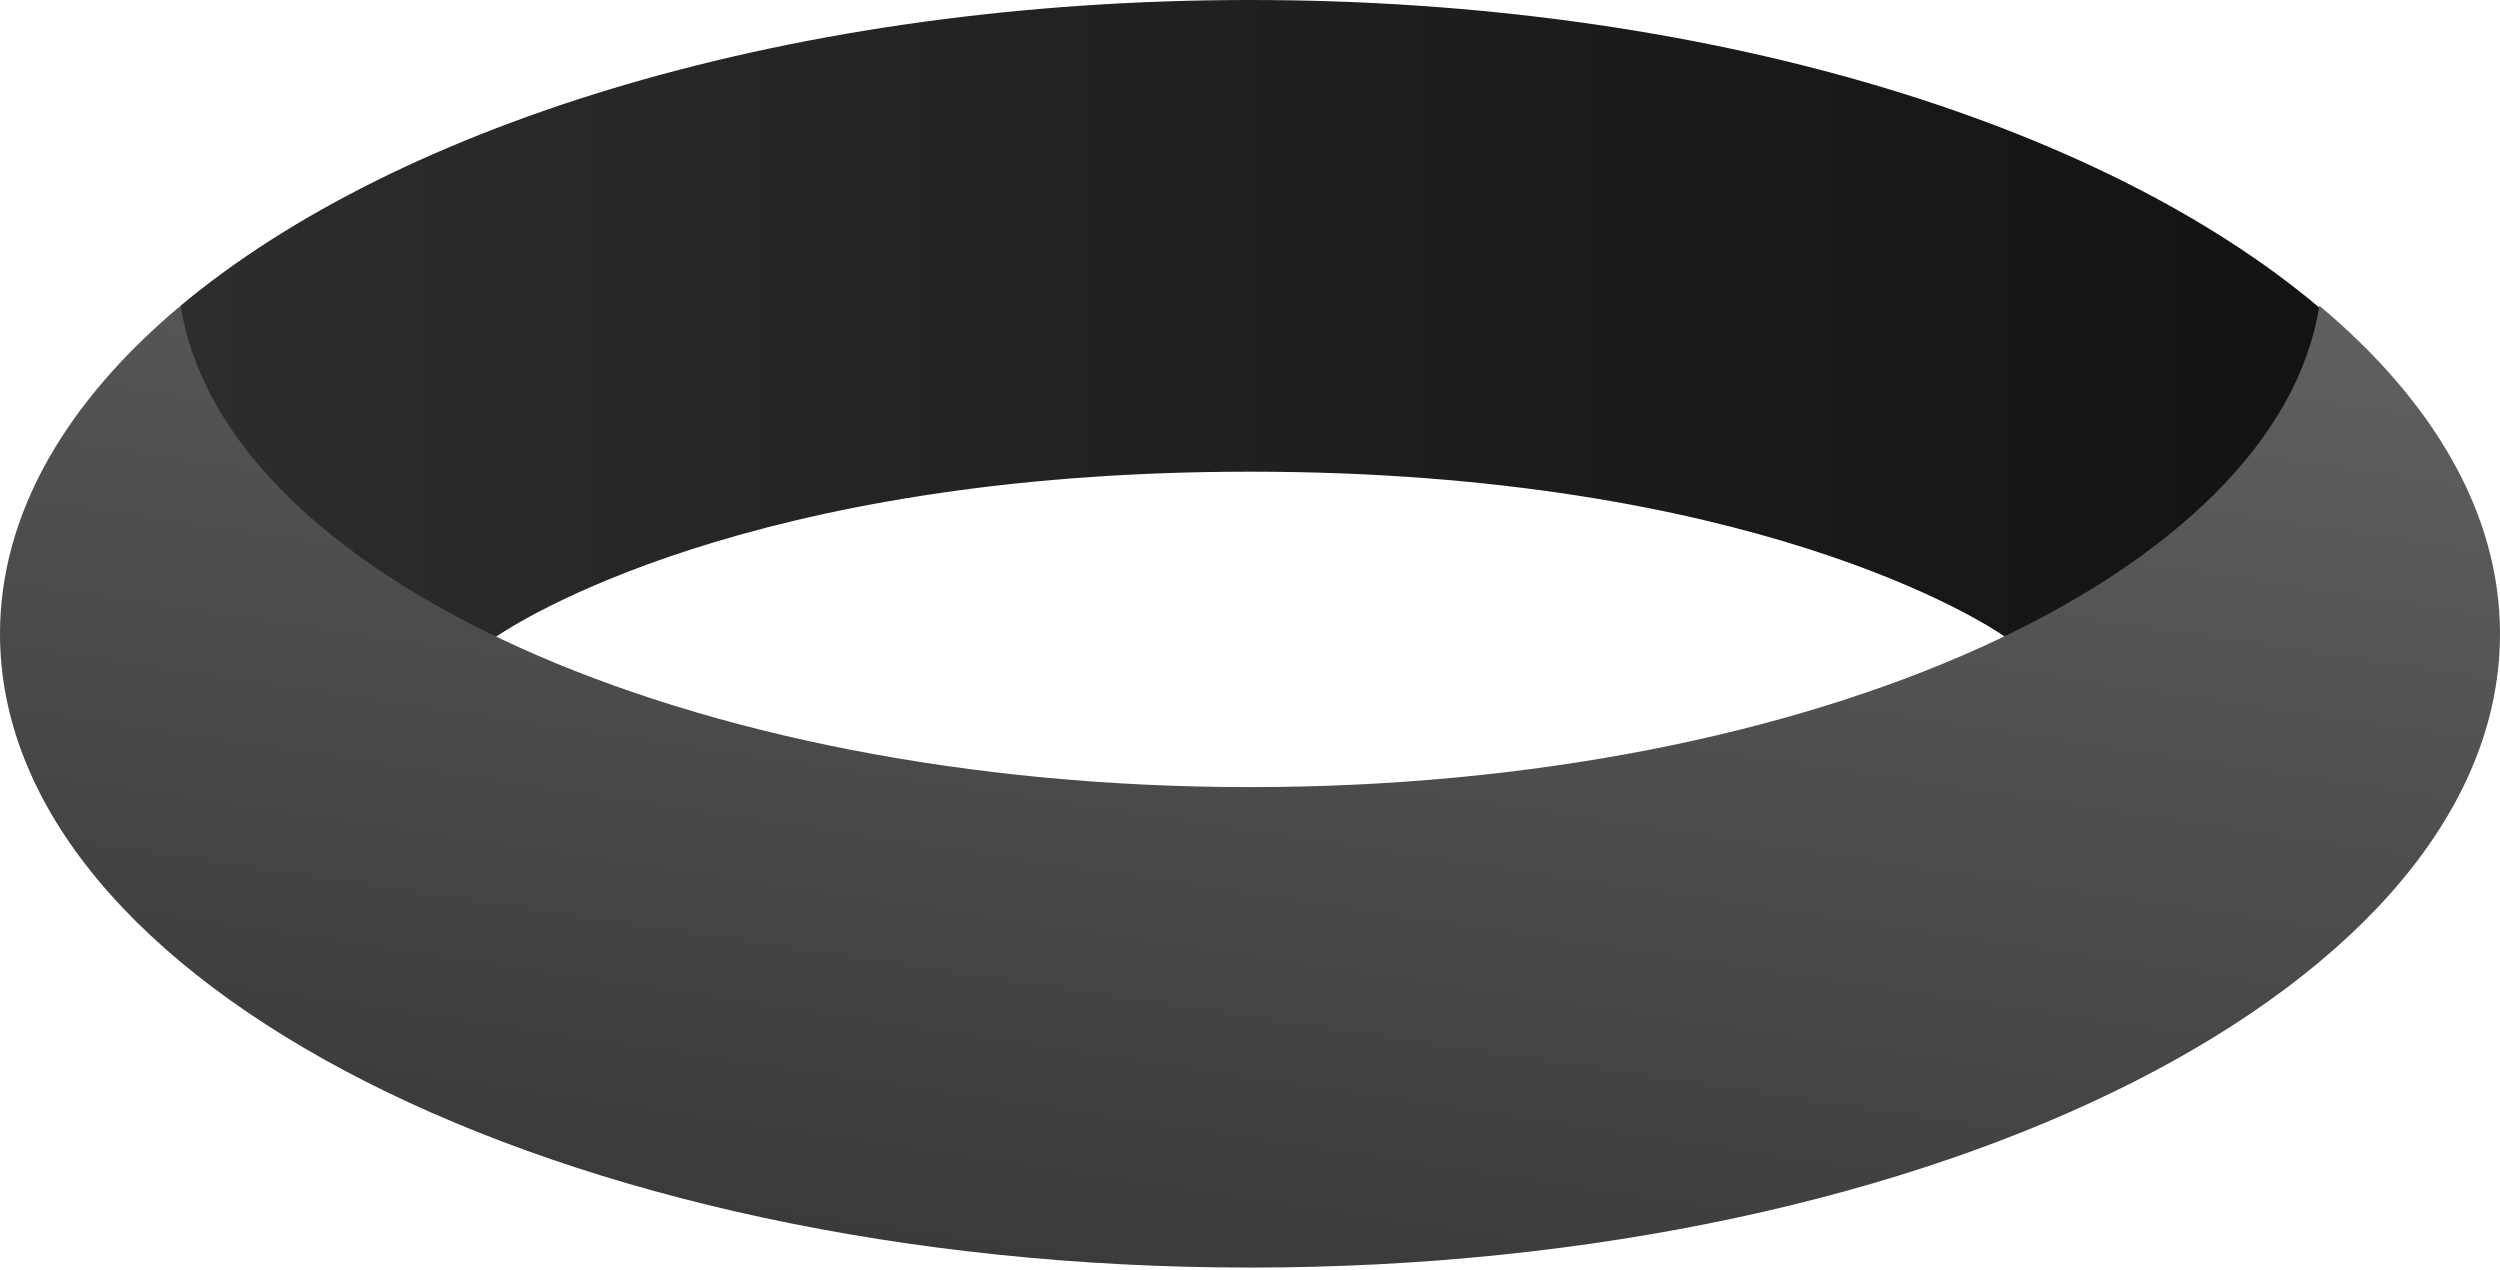<?xml version="1.0" encoding="UTF-8"?>
<svg width="256px" height="130px" viewBox="0 0 256 130" version="1.1" xmlns="http://www.w3.org/2000/svg" xmlns:xlink="http://www.w3.org/1999/xlink" preserveAspectRatio="xMidYMid">
    <defs>
        <linearGradient x1="-0.012%" y1="50.013%" x2="100.007%" y2="50.013%" id="linearGradient-1">
            <stop stop-color="rgb(45,45,45)" offset="0%"></stop>
            <stop stop-color="rgb(42,42,42)" offset="9.192%"></stop>
            <stop stop-color="rgb(26,26,26)" offset="71.69%"></stop>
            <stop stop-color="rgb(19,19,19)" offset="100%"></stop>
        </linearGradient>
        <linearGradient x1="-3.884%" y1="172.005%" x2="83.237%" y2="-50.934%" id="linearGradient-2">
            <stop stop-color="rgb(29,29,29)" offset="0%"></stop>
            <stop stop-color="rgb(70,70,70)" offset="49.43%"></stop>
            <stop stop-color="rgb(96,96,96)" offset="81.9%"></stop>
            <stop stop-color="rgb(109,109,109)" offset="100%"></stop>
        </linearGradient>
    </defs>
	<g>
		<path d="M128,0 C81.6,0 41,12.5 18.5,31.3 C18.6,31.8 18.1,32.8 18.3,33.3 C20.9,45.7 32,57 48.8,65.4 C49.2,65.6 50.3,65 50.8,65.2 C52.7,63.9 76.4,48.3 128,48.3 C179.3,48.3 203.2,63.7 205.3,65.2 C205.7,65 206.7,65.4 207.1,65.3 C224.2,56.8 235.5,45.5 237.9,33.1 C238,32.7 237.4,31.9 237.5,31.5 C215,12.5 174.4,0 128,0" fill="url(#linearGradient-1)"></path>
		<path d="M237.5,31.3 C233.2,58.9 185.8,80.6 128,80.6 C70.2,80.6 22.8,58.9 18.5,31.3 C6.8,41.1 0,52.6 0,64.9 C0,100.7 57.3,129.8 128,129.8 C198.7,129.8 256,100.7 256,64.9 C256,52.6 249.2,41.1 237.5,31.3" fill="url(#linearGradient-2)"></path>
	</g>
</svg>
